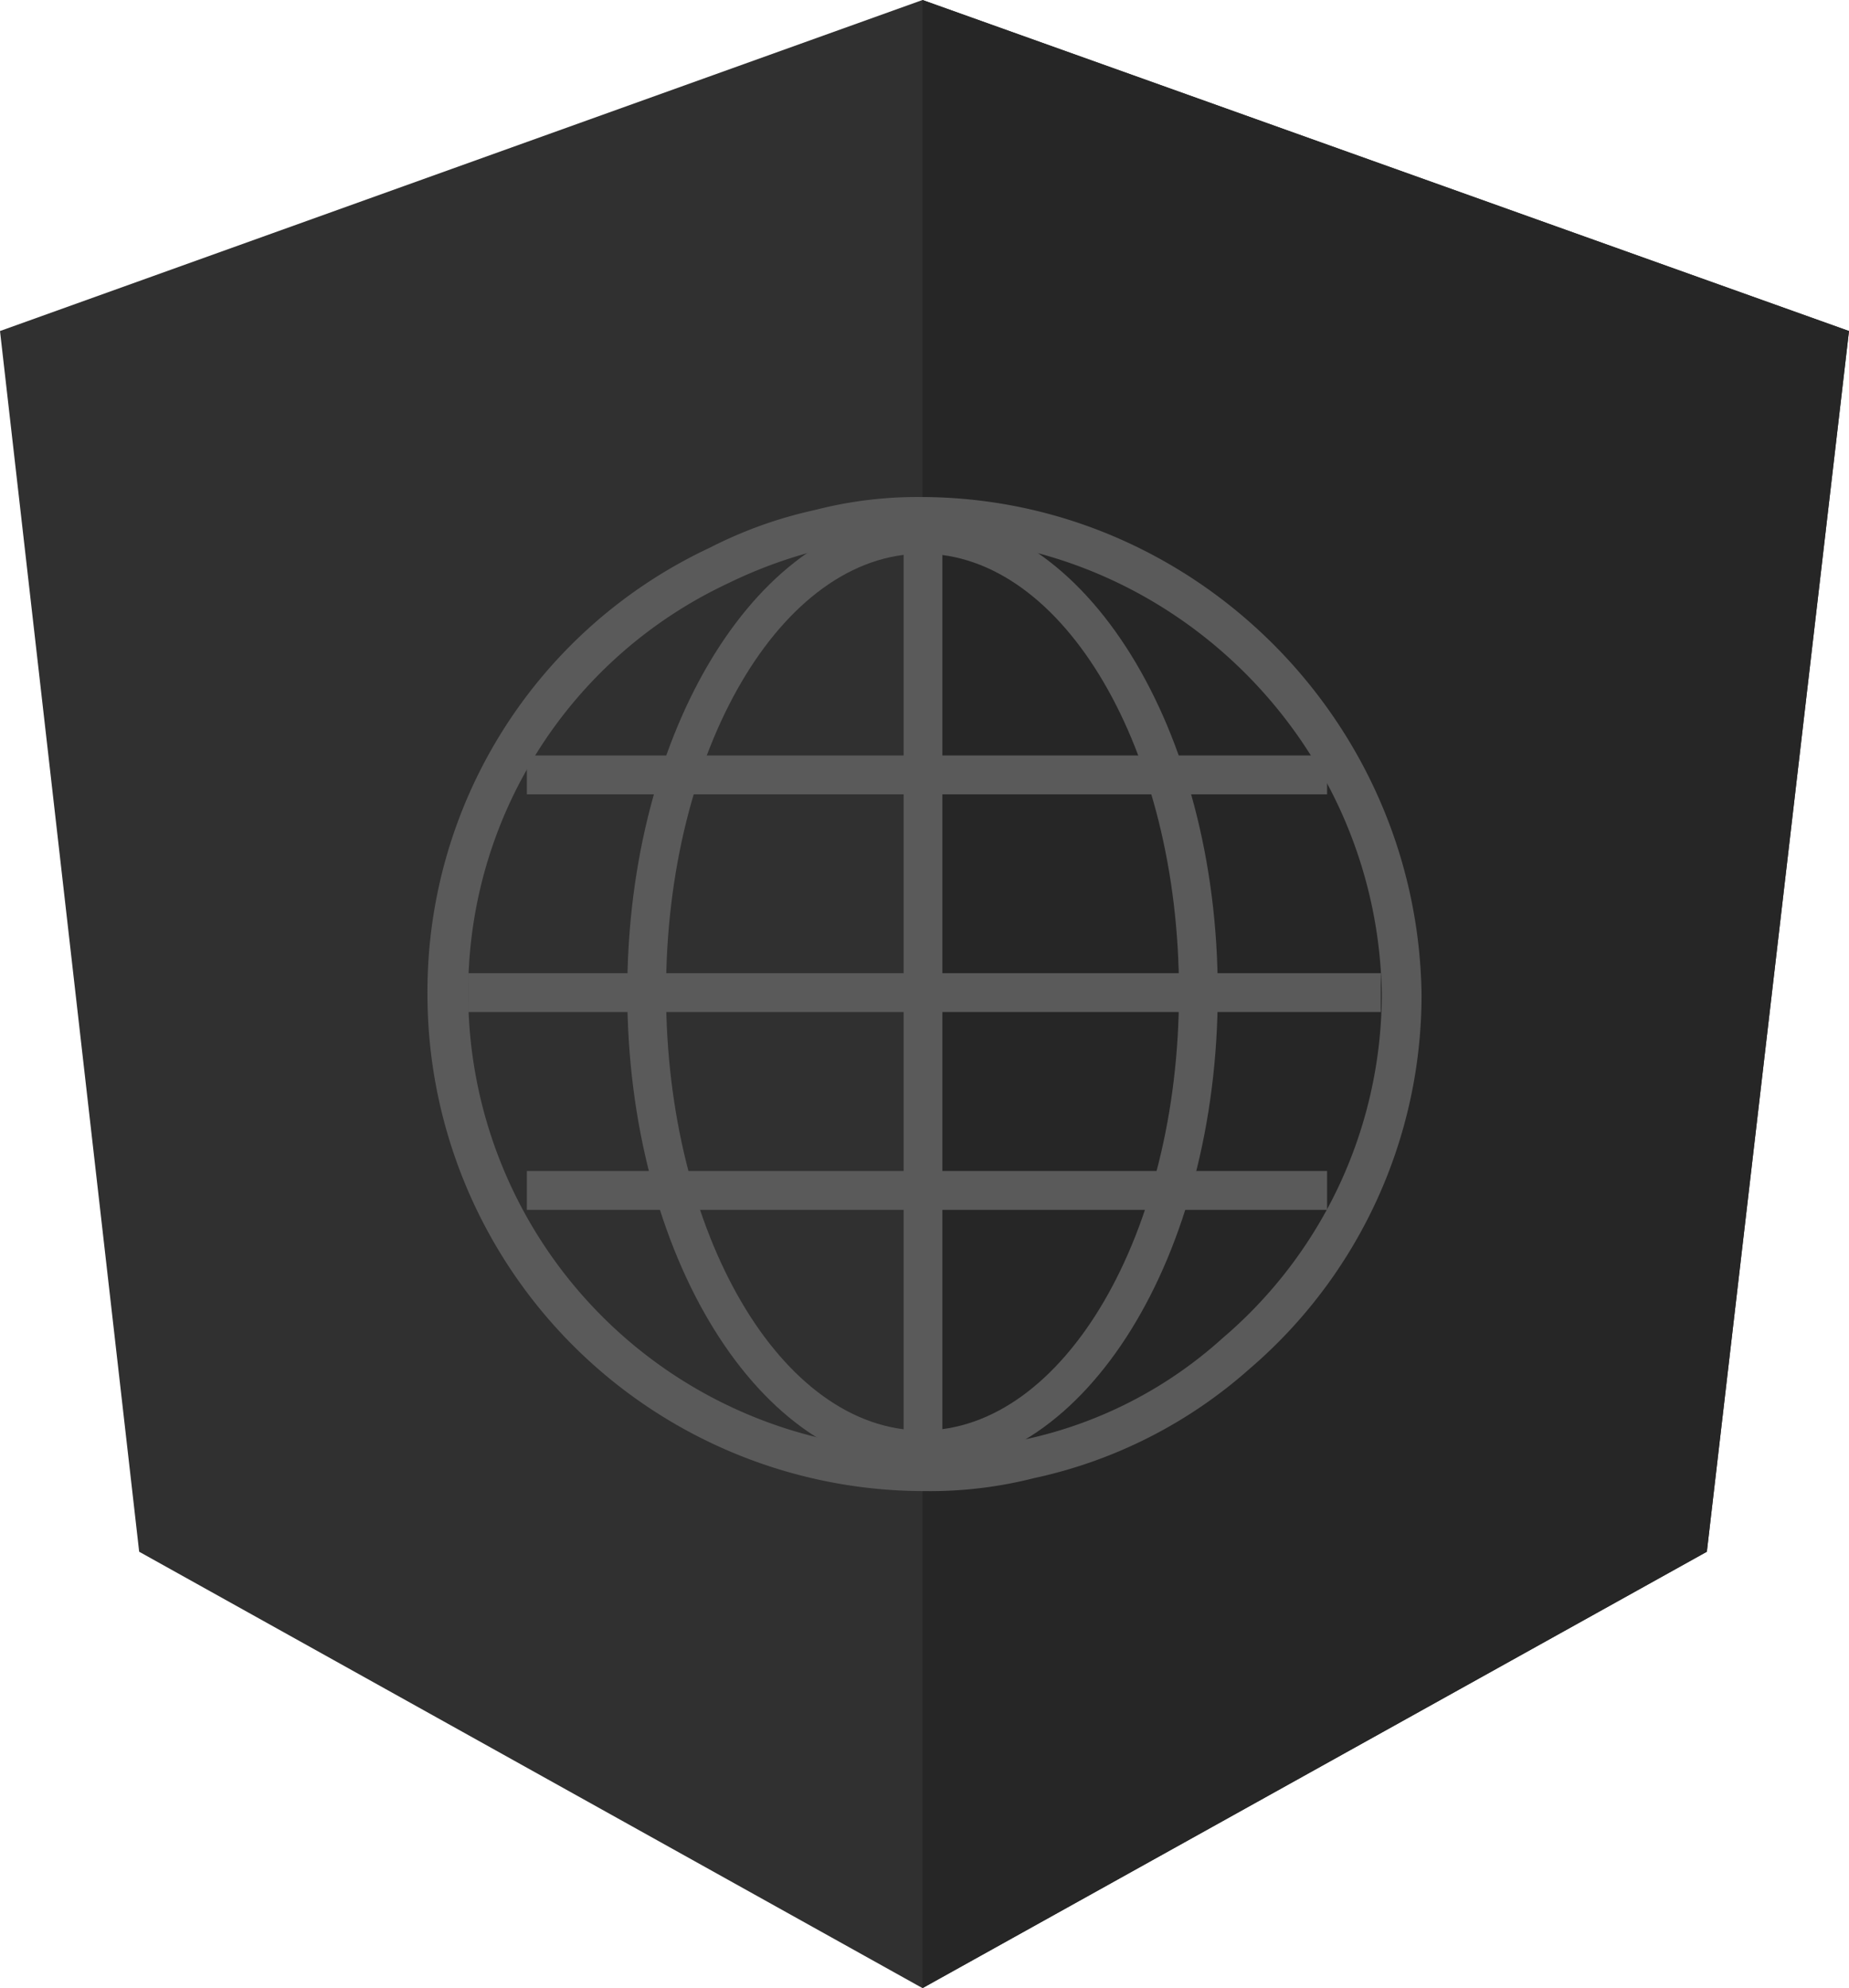<svg xmlns="http://www.w3.org/2000/svg" viewBox="0 0 186 200"><defs><style>.cls-1{fill:rgb(48,48,48);}.cls-2{fill:rgb(38,38,38);}.cls-3{fill:rgb(90,90,90);}</style></defs><title>i18n</title><g id="Layer_2" data-name="Layer 2"><g id="Layer_1-2" data-name="Layer 1"><polygon class="cls-1" points="92.8 0 92.8 0 92.8 0 0 33.3 14 156.1 92.8 200 92.8 200 92.8 200 171.7 156.1 186 33.3 92.8 0"/><polygon class="cls-2" points="92.8 0 92.8 22.2 92.8 22.2 92.8 123.2 92.8 123.2 92.8 200 92.8 200 171.7 156.1 186 33.3 92.8 0"/><path class="cls-3" d="M93,150a50,50,0,0,1-50-50A49.3,49.3,0,0,1,71.4,55.1,43.5,43.5,0,0,1,82,51.3,41.1,41.1,0,0,1,92.6,50c27.4,0,50,22.4,50.4,50a49.5,49.5,0,0,1-17.3,37.7,47.7,47.7,0,0,1-21.7,11A42.5,42.5,0,0,1,93,150Zm-.4-95.9a39,39,0,0,0-9.7,1.1,47.2,47.2,0,0,0-9.7,3.5A45.4,45.4,0,0,0,47.1,100,46,46,0,0,0,93,145.9a45.3,45.3,0,0,0,10.1-1.1A43.1,43.1,0,0,0,123,134.6,45.5,45.5,0,0,0,139,100C138.6,74.7,117.8,54.1,92.6,54.1Z"/><rect class="cls-3" x="90.9" y="54.1" width="3.9" height="91.78"/><path class="cls-3" d="M92.8,147.8c-16.3,0-29.7-21.5-29.7-48s13.4-48,29.7-48,29.7,21.5,29.7,48S109.2,147.8,92.8,147.8Zm0-92.1C78.6,55.7,67,75.5,67,99.8s11.6,44.1,25.8,44.1,25.8-19.8,25.8-44.1S107,55.7,92.8,55.7Z"/><rect class="cls-3" x="47.1" y="97.9" width="91.8" height="3.91"/><rect class="cls-3" x="53" y="76" width="80.5" height="3.91"/><rect class="cls-3" x="53" y="117.8" width="80.5" height="3.91"/></g></g></svg>